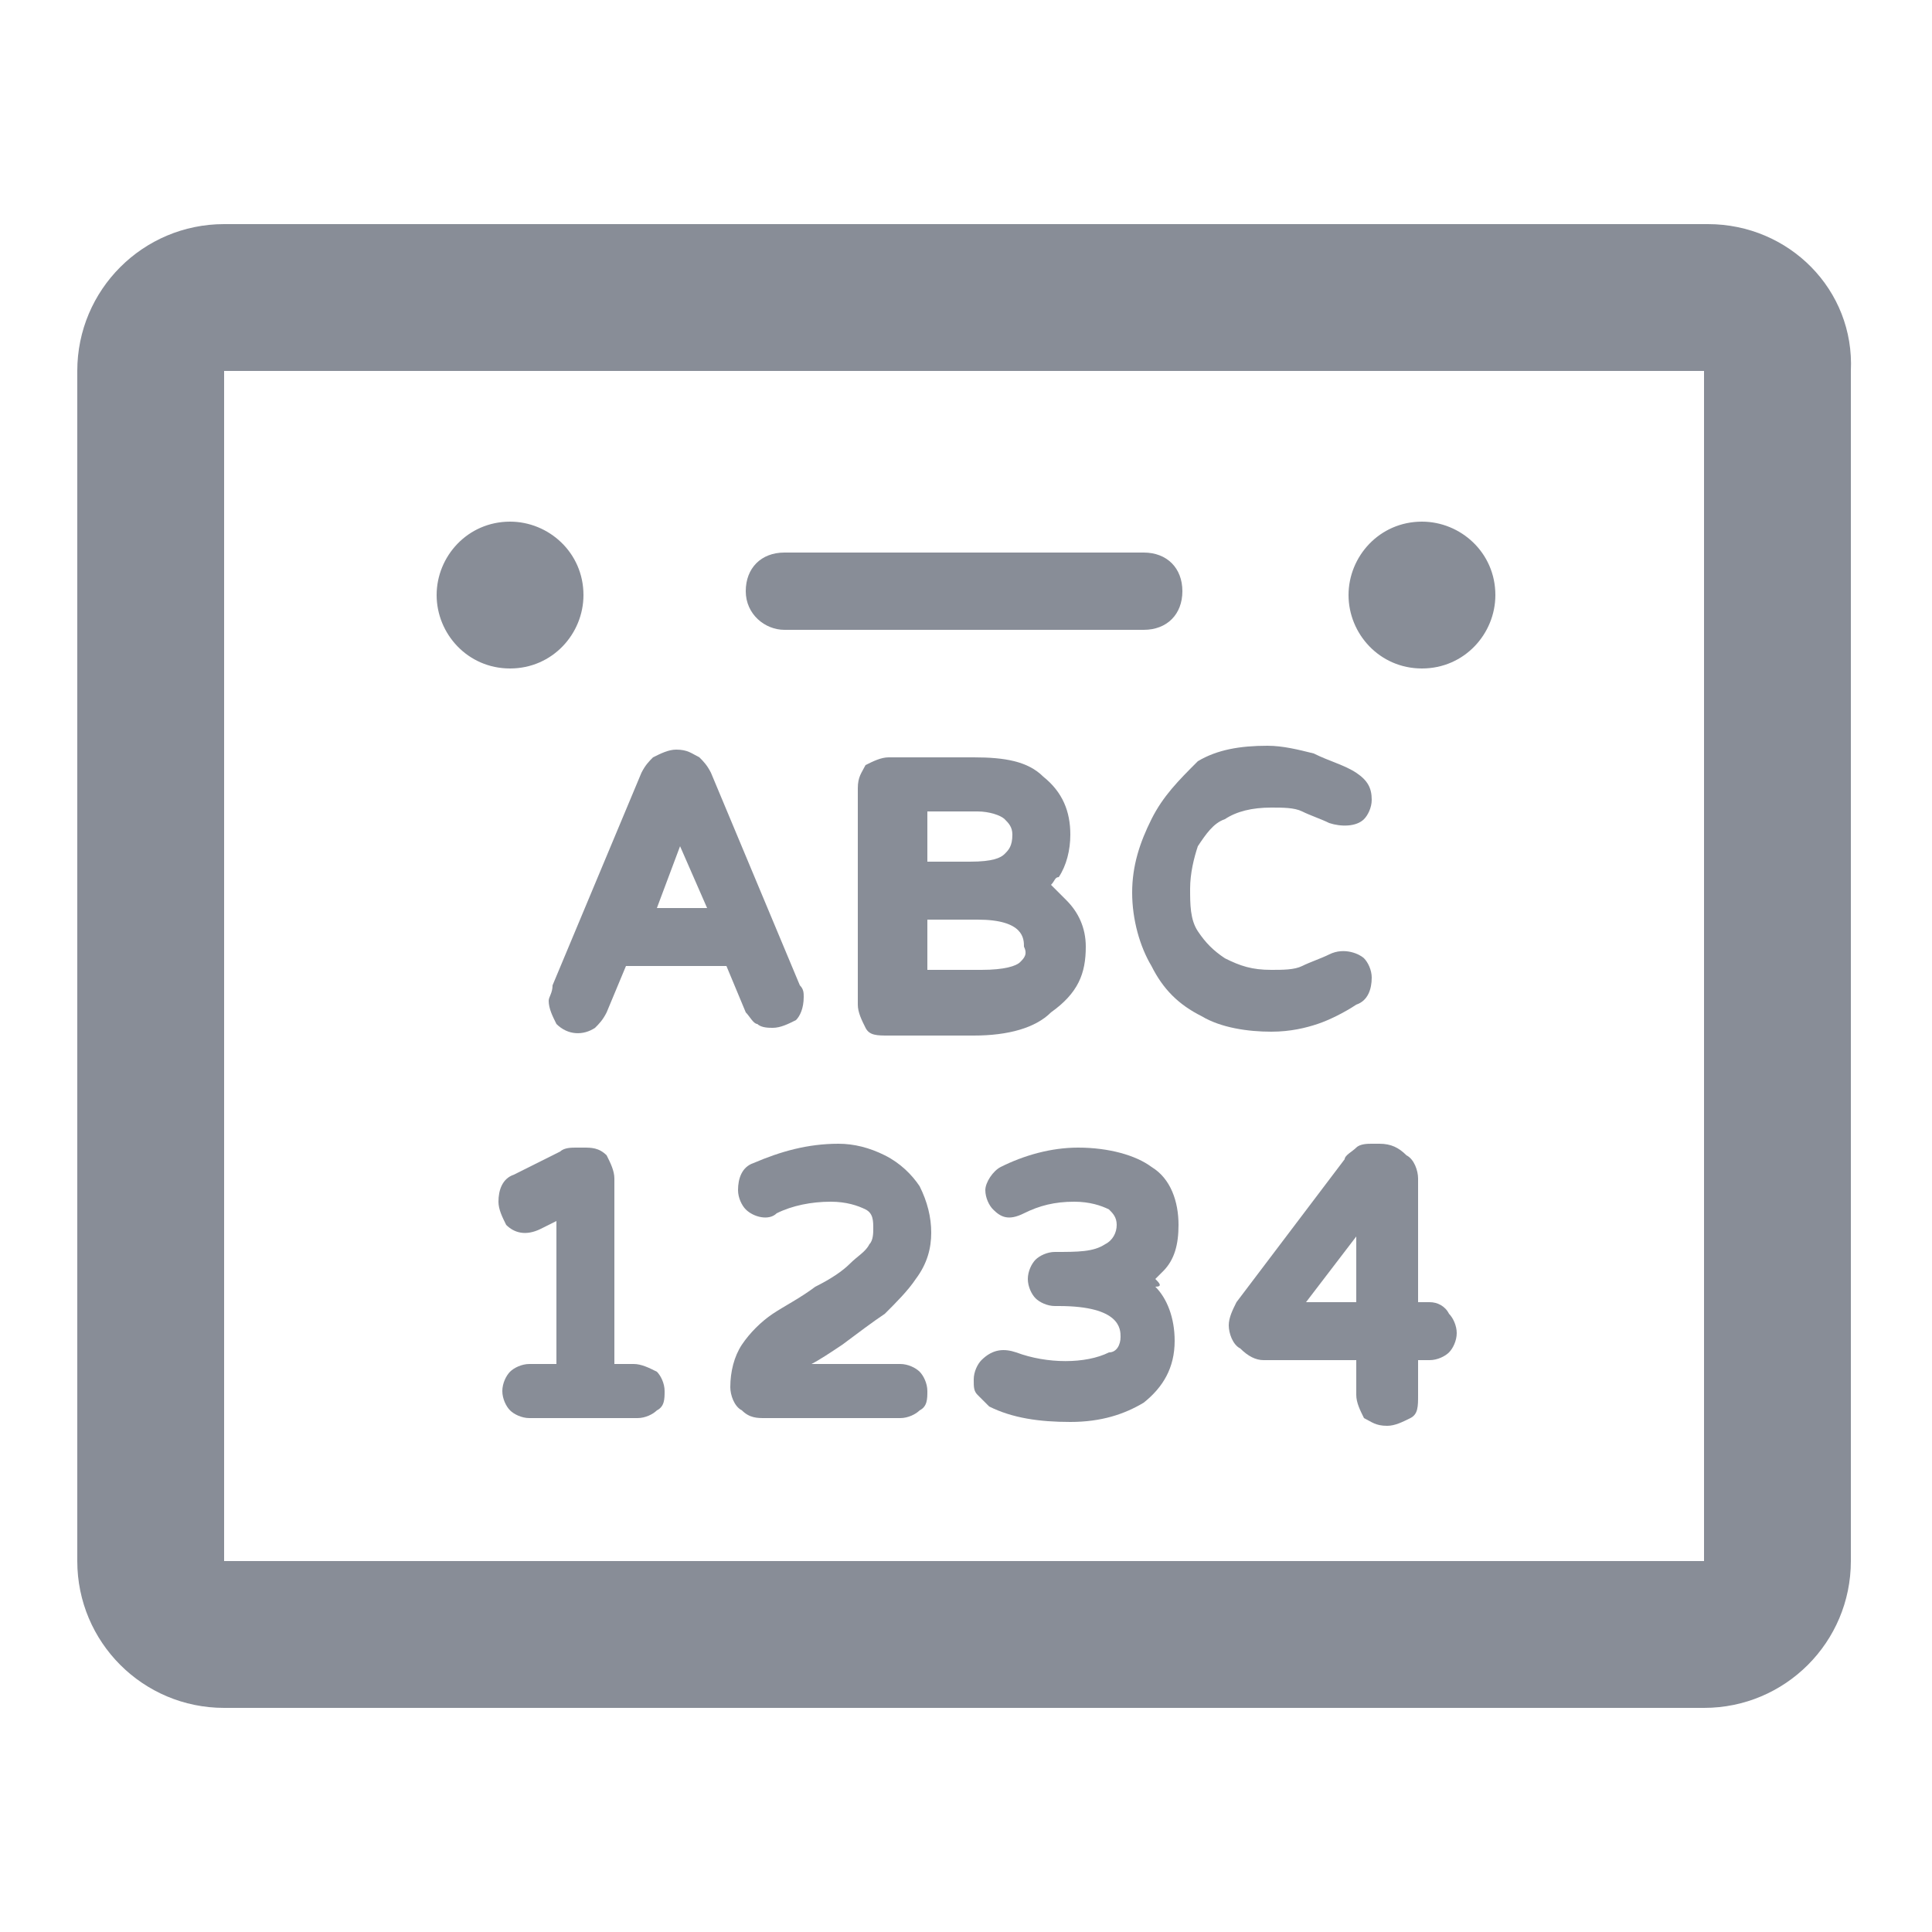 <svg width="24" height="24" viewBox="0 0 24 24" fill="none" xmlns="http://www.w3.org/2000/svg">
<path d="M21.216 2.784H2.784C1.776 2.784 0.96 3.6 0.96 4.608V19.392C0.96 20.4 1.776 21.216 2.784 21.216H21.168C22.176 21.216 22.992 20.4 22.992 19.392V4.608C23.04 3.6 22.224 2.784 21.216 2.784ZM21.216 19.392H2.784V4.608H21.168V19.392H21.216Z" fill="#888D97"/>
<path d="M6.336 8.304C6.864 8.304 7.248 7.872 7.248 7.392C7.248 6.864 6.816 6.48 6.336 6.48C5.808 6.48 5.424 6.912 5.424 7.392C5.424 7.872 5.808 8.304 6.336 8.304Z" fill="#888D97"/>
<path d="M17.664 8.304C18.192 8.304 18.576 7.872 18.576 7.392C18.576 6.864 18.144 6.48 17.664 6.48C17.136 6.48 16.752 6.912 16.752 7.392C16.752 7.872 17.136 8.304 17.664 8.304Z" fill="#888D97"/>
<path d="M6.816 12.432C6.816 12.528 6.864 12.624 6.912 12.72C7.056 12.864 7.248 12.864 7.392 12.768C7.44 12.72 7.488 12.672 7.536 12.576L7.776 12H9.024L9.264 12.576C9.312 12.624 9.36 12.72 9.408 12.72C9.456 12.768 9.552 12.768 9.6 12.768C9.696 12.768 9.792 12.72 9.888 12.672C9.936 12.624 9.984 12.528 9.984 12.384C9.984 12.336 9.984 12.288 9.936 12.24L8.832 9.6C8.784 9.504 8.736 9.456 8.688 9.408C8.592 9.36 8.544 9.312 8.4 9.312C8.304 9.312 8.208 9.36 8.112 9.408C8.064 9.456 8.016 9.504 7.968 9.6L6.864 12.24C6.864 12.336 6.816 12.384 6.816 12.432ZM8.448 10.512L8.784 11.28H8.16L8.448 10.512Z" fill="#888D97"/>
<path d="M13.488 11.76C13.488 11.52 13.392 11.328 13.248 11.184C13.2 11.136 13.104 11.04 13.056 10.992C13.104 10.944 13.104 10.896 13.152 10.896C13.248 10.752 13.296 10.56 13.296 10.368C13.296 10.08 13.2 9.84 12.96 9.648C12.768 9.456 12.48 9.408 12.096 9.408H11.04C10.944 9.408 10.848 9.456 10.752 9.504C10.704 9.6 10.656 9.648 10.656 9.792V12.48C10.656 12.576 10.704 12.672 10.752 12.768C10.8 12.864 10.896 12.864 11.04 12.864H12.096C12.528 12.864 12.864 12.768 13.056 12.576C13.392 12.336 13.488 12.096 13.488 11.76ZM11.52 10.08H12.144C12.288 10.08 12.432 10.128 12.48 10.176C12.528 10.224 12.576 10.272 12.576 10.368C12.576 10.512 12.528 10.56 12.48 10.608C12.432 10.656 12.336 10.704 12.048 10.704H11.52V10.08ZM12.672 11.952C12.624 12 12.48 12.048 12.192 12.048H11.52V11.424H12.144C12.72 11.424 12.72 11.664 12.72 11.76C12.768 11.856 12.72 11.904 12.672 11.952Z" fill="#888D97"/>
<path d="M14.304 10.176C14.16 10.464 14.064 10.752 14.064 11.088C14.064 11.424 14.16 11.76 14.304 12C14.448 12.288 14.64 12.48 14.928 12.624C15.168 12.768 15.504 12.816 15.792 12.816C16.032 12.816 16.224 12.768 16.368 12.72C16.512 12.672 16.704 12.576 16.848 12.48C16.992 12.432 17.04 12.288 17.04 12.144C17.04 12.048 16.992 11.952 16.944 11.904C16.896 11.856 16.704 11.76 16.512 11.856C16.416 11.904 16.272 11.952 16.176 12C16.08 12.048 15.936 12.048 15.792 12.048C15.552 12.048 15.408 12 15.216 11.904C15.072 11.808 14.976 11.712 14.88 11.568C14.784 11.424 14.784 11.232 14.784 11.04C14.784 10.848 14.832 10.656 14.88 10.512C14.976 10.368 15.072 10.224 15.216 10.176C15.36 10.08 15.552 10.032 15.792 10.032C15.936 10.032 16.08 10.032 16.176 10.08C16.272 10.128 16.416 10.176 16.512 10.224C16.656 10.272 16.848 10.272 16.944 10.176C16.992 10.128 17.04 10.032 17.04 9.936C17.04 9.792 16.992 9.696 16.848 9.6C16.704 9.504 16.512 9.456 16.32 9.36C16.128 9.312 15.936 9.264 15.744 9.264C15.408 9.264 15.12 9.312 14.88 9.456C14.64 9.696 14.448 9.888 14.304 10.176Z" fill="#888D97"/>
<path d="M7.872 16.944H7.632V14.64C7.632 14.544 7.584 14.448 7.536 14.352C7.44 14.256 7.344 14.256 7.248 14.256H7.152C7.104 14.256 7.008 14.256 6.96 14.304L6.384 14.592C6.24 14.64 6.192 14.784 6.192 14.928C6.192 15.024 6.24 15.12 6.288 15.216C6.384 15.312 6.528 15.36 6.72 15.264L6.912 15.168V16.944H6.576C6.48 16.944 6.384 16.992 6.336 17.04C6.288 17.088 6.24 17.184 6.24 17.28C6.24 17.376 6.288 17.472 6.336 17.52C6.384 17.568 6.48 17.616 6.576 17.616H7.92C8.016 17.616 8.112 17.568 8.16 17.52C8.256 17.472 8.256 17.376 8.256 17.28C8.256 17.184 8.208 17.088 8.16 17.04C8.064 16.992 7.968 16.944 7.872 16.944Z" fill="#888D97"/>
<path d="M10.992 16.32C11.136 16.176 11.28 16.032 11.376 15.888C11.52 15.696 11.568 15.504 11.568 15.312C11.568 15.12 11.52 14.928 11.424 14.736C11.328 14.592 11.184 14.448 10.992 14.352C10.8 14.256 10.608 14.208 10.416 14.208C10.032 14.208 9.696 14.304 9.36 14.448C9.216 14.496 9.168 14.64 9.168 14.784C9.168 14.88 9.216 14.976 9.264 15.024C9.36 15.12 9.552 15.168 9.648 15.072C9.84 14.976 10.08 14.928 10.32 14.928C10.512 14.928 10.656 14.976 10.752 15.024C10.848 15.072 10.848 15.168 10.848 15.264C10.848 15.312 10.848 15.408 10.8 15.456C10.752 15.552 10.656 15.6 10.56 15.696C10.464 15.792 10.32 15.888 10.128 15.984C9.936 16.128 9.744 16.224 9.6 16.32C9.456 16.416 9.312 16.56 9.216 16.704C9.12 16.848 9.072 17.04 9.072 17.232C9.072 17.328 9.12 17.472 9.216 17.52C9.312 17.616 9.408 17.616 9.504 17.616H11.184C11.28 17.616 11.376 17.568 11.424 17.52C11.52 17.472 11.52 17.376 11.52 17.28C11.52 17.184 11.472 17.088 11.424 17.04C11.376 16.992 11.28 16.944 11.184 16.944H10.08C10.176 16.896 10.32 16.8 10.464 16.704C10.656 16.56 10.848 16.416 10.992 16.32Z" fill="#888D97"/>
<path d="M14.352 15.888C14.4 15.84 14.448 15.792 14.448 15.792C14.592 15.648 14.64 15.456 14.64 15.216C14.64 14.928 14.544 14.64 14.304 14.496C14.112 14.352 13.776 14.256 13.392 14.256C13.056 14.256 12.72 14.352 12.432 14.496C12.336 14.544 12.24 14.688 12.24 14.784C12.24 14.88 12.288 14.976 12.336 15.024C12.432 15.12 12.528 15.168 12.72 15.072C12.912 14.976 13.104 14.928 13.344 14.928C13.536 14.928 13.68 14.976 13.776 15.024C13.824 15.072 13.872 15.12 13.872 15.216C13.872 15.312 13.824 15.408 13.728 15.456C13.584 15.552 13.392 15.552 13.104 15.552C13.008 15.552 12.912 15.6 12.864 15.648C12.816 15.696 12.768 15.792 12.768 15.888C12.768 15.984 12.816 16.08 12.864 16.128C12.912 16.176 13.008 16.224 13.104 16.224H13.152C13.92 16.224 13.92 16.512 13.92 16.608C13.92 16.704 13.872 16.8 13.776 16.8C13.488 16.944 13.008 16.944 12.624 16.8C12.48 16.752 12.336 16.752 12.192 16.896C12.144 16.944 12.096 17.04 12.096 17.136C12.096 17.232 12.096 17.28 12.144 17.328L12.288 17.472C12.576 17.616 12.912 17.664 13.296 17.664C13.68 17.664 13.968 17.568 14.208 17.424C14.448 17.232 14.592 16.992 14.592 16.656C14.592 16.368 14.496 16.128 14.352 15.984C14.448 15.984 14.4 15.936 14.352 15.888Z" fill="#888D97"/>
<path d="M17.76 16.176H17.616V14.64C17.616 14.544 17.568 14.4 17.472 14.352C17.376 14.256 17.28 14.208 17.136 14.208H17.04C16.992 14.208 16.896 14.208 16.848 14.256C16.8 14.304 16.704 14.352 16.704 14.4L15.36 16.176C15.312 16.272 15.264 16.368 15.264 16.464C15.264 16.56 15.312 16.704 15.408 16.752C15.504 16.848 15.6 16.896 15.696 16.896H16.848V17.328C16.848 17.424 16.896 17.52 16.944 17.616C17.04 17.664 17.088 17.712 17.232 17.712C17.328 17.712 17.424 17.664 17.52 17.616C17.616 17.568 17.616 17.472 17.616 17.328V16.896H17.76C17.856 16.896 17.952 16.848 18 16.8C18.048 16.752 18.096 16.656 18.096 16.56C18.096 16.464 18.048 16.368 18 16.32C17.952 16.224 17.856 16.176 17.76 16.176ZM16.848 16.176H16.224L16.848 15.36V16.176Z" fill="#888D97"/>
<path d="M9.744 7.824H14.208C14.496 7.824 14.688 7.632 14.688 7.344C14.688 7.056 14.496 6.864 14.208 6.864H9.744C9.456 6.864 9.264 7.056 9.264 7.344C9.264 7.632 9.504 7.824 9.744 7.824Z" fill="#888D97"/>
</svg>
